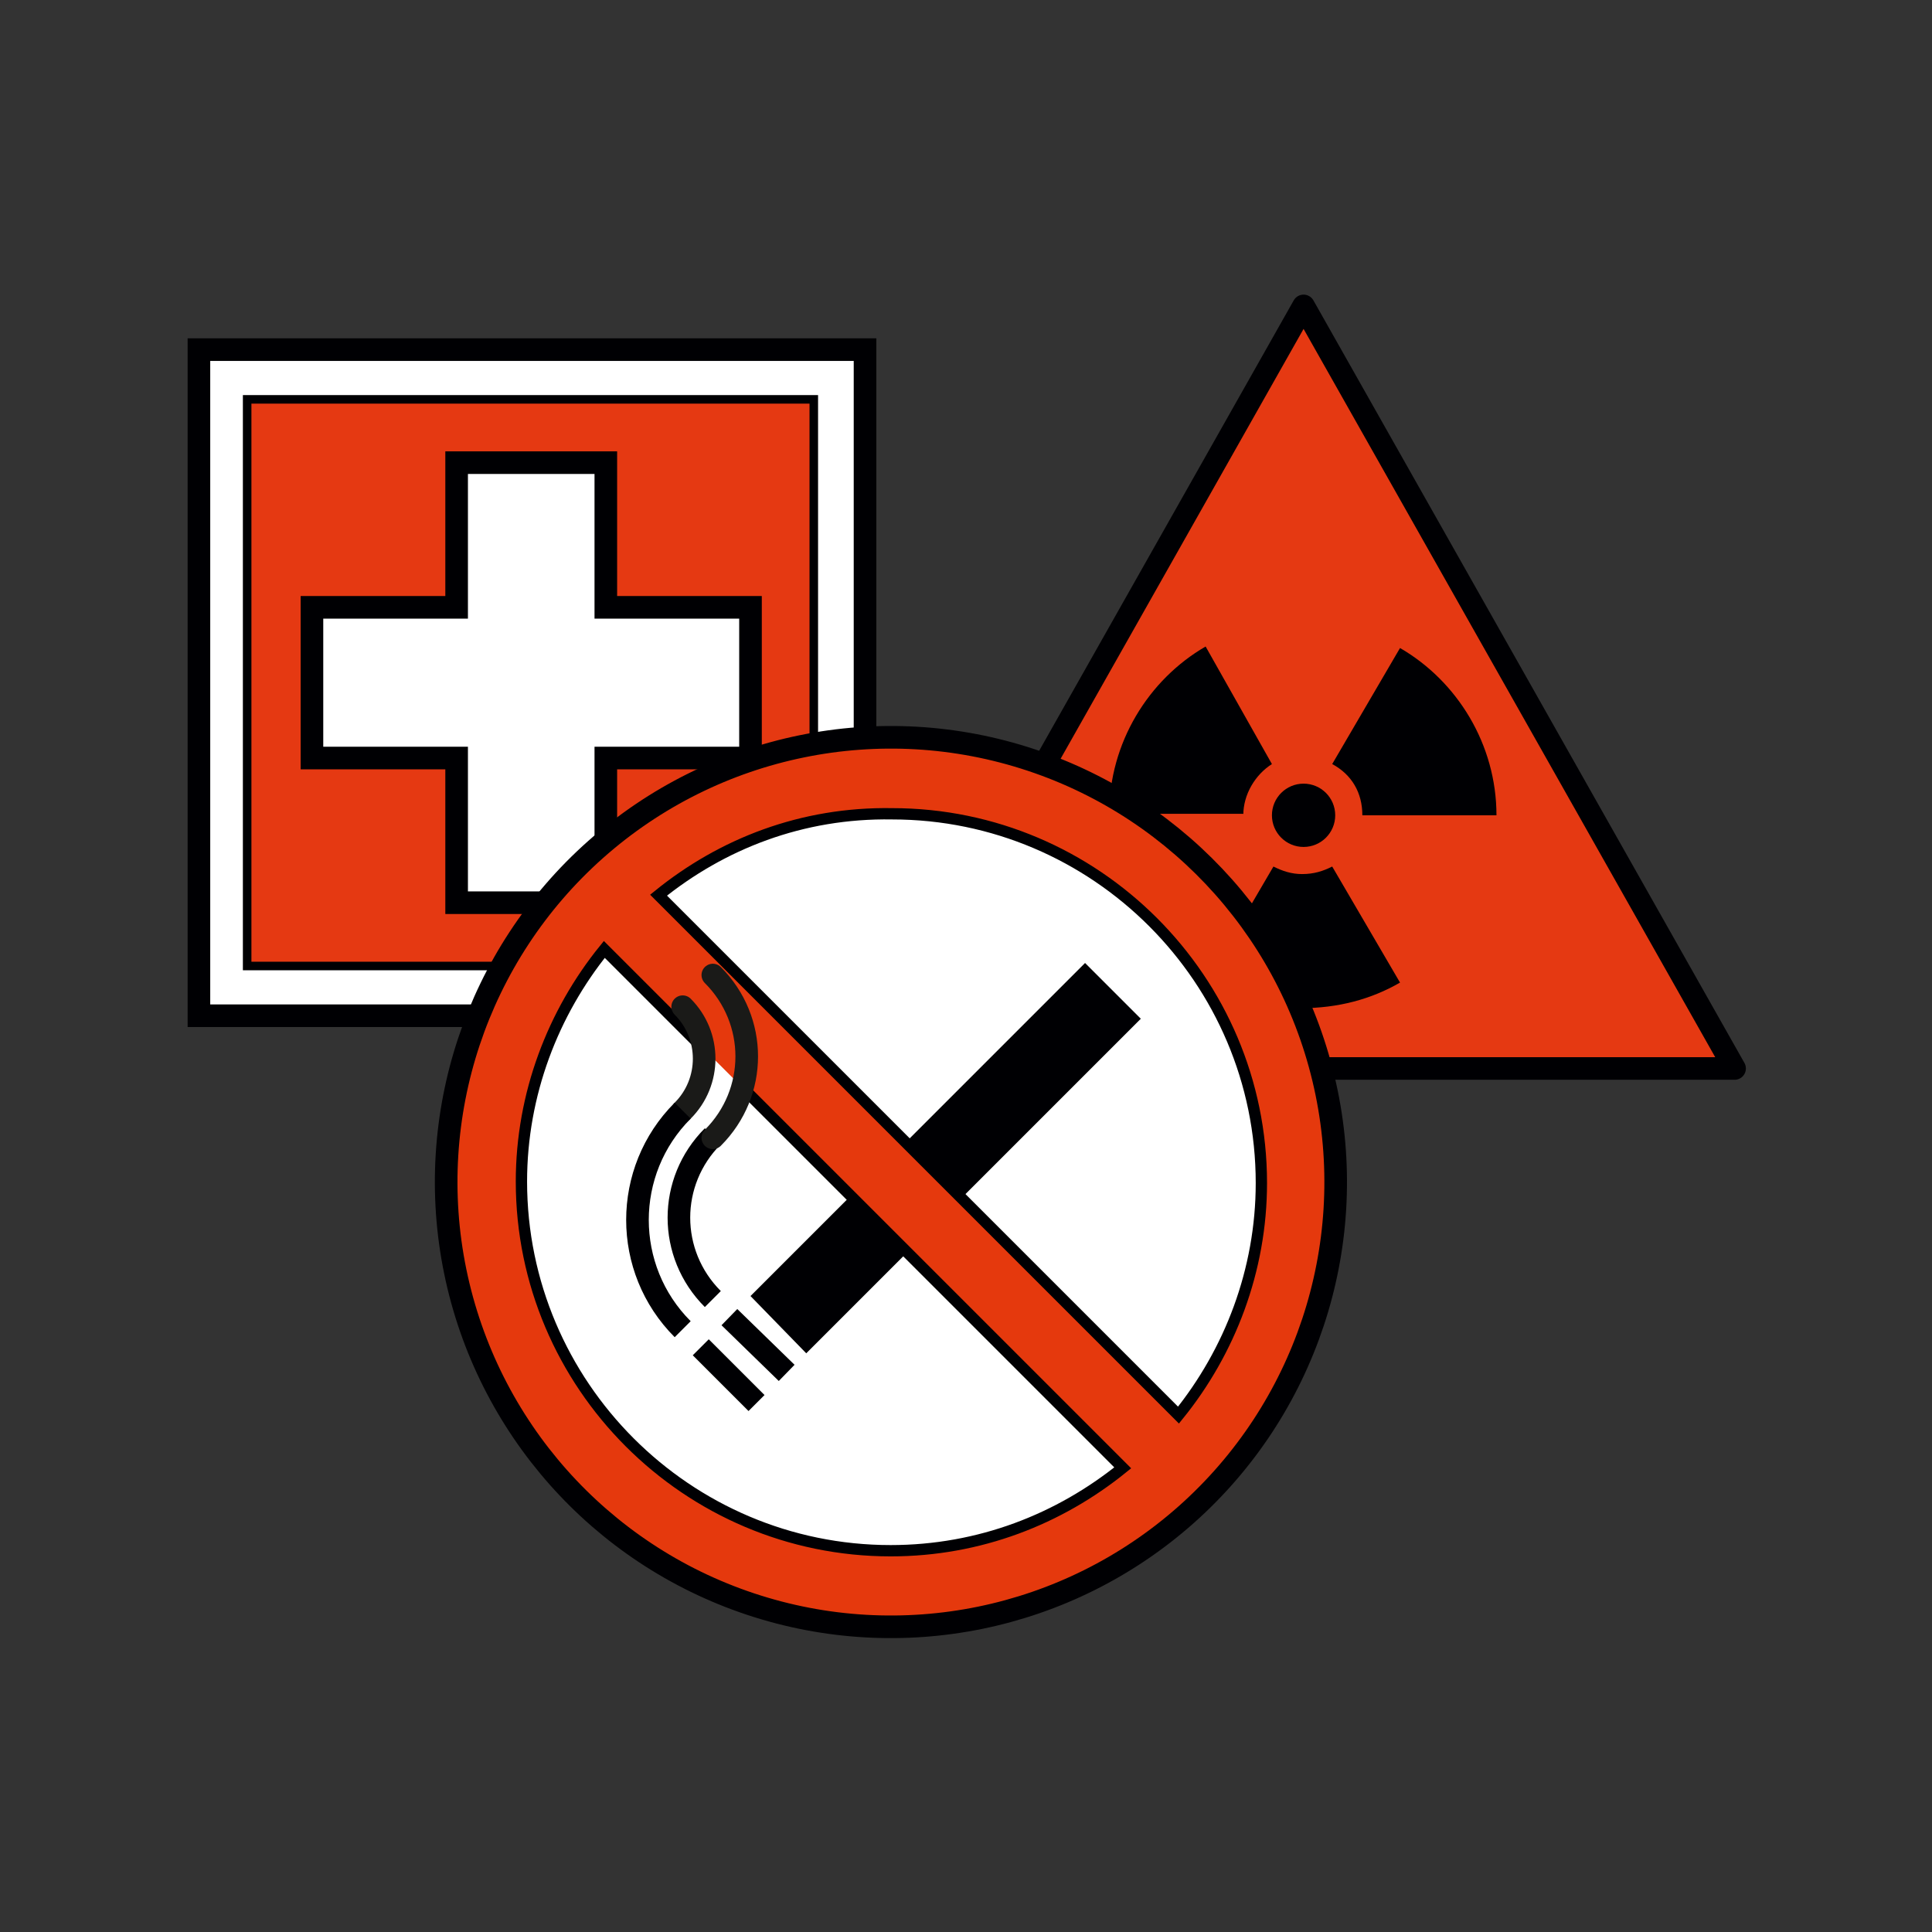 <?xml version="1.0" encoding="utf-8"?>
<!-- Generator: Adobe Illustrator 23.0.1, SVG Export Plug-In . SVG Version: 6.00 Build 0)  -->
<svg version="1.1" id="Слой_1" xmlns="http://www.w3.org/2000/svg" xmlns:xlink="http://www.w3.org/1999/xlink" x="0px" y="0px"
	 viewBox="0 0 128.2 128.2" style="enable-background:new 0 0 128.2 128.2;" xml:space="preserve">
<rect x="0" y="0" width="128.2" height="128.2" fill="#333333" stroke="none"/>
<style type="text/css">
	
		.st0{fill-rule:evenodd;clip-rule:evenodd;fill:#E53912;stroke:#000003;stroke-width:1.5;stroke-linecap:round;stroke-linejoin:round;stroke-miterlimit:22.926;}
	.st1{fill-rule:evenodd;clip-rule:evenodd;fill:#000003;}
	.st2{fill-rule:evenodd;clip-rule:evenodd;fill:#FFFFFF;stroke:#000003;stroke-width:1.5;stroke-miterlimit:22.926;}
	.st3{fill-rule:evenodd;clip-rule:evenodd;fill:#4BB489;stroke:#000003;stroke-width:0.216;stroke-miterlimit:22.926;}
	.st4{fill-rule:evenodd;clip-rule:evenodd;fill:#E53912;stroke:#000003;stroke-width:0.567;stroke-miterlimit:22.926;}
	.st5{fill-rule:evenodd;clip-rule:evenodd;fill:#E5390D;stroke:#000003;stroke-width:1.5;stroke-miterlimit:22.926;}
	.st6{fill-rule:evenodd;clip-rule:evenodd;fill:#FFFFFF;}
	.st7{fill-rule:evenodd;clip-rule:evenodd;fill:none;stroke:#000003;stroke-width:0.75;stroke-miterlimit:22.926;}
	.st8{fill-rule:evenodd;clip-rule:evenodd;fill:none;stroke:#000003;stroke-width:1.5;stroke-miterlimit:22.926;}
	
		.st9{fill-rule:evenodd;clip-rule:evenodd;fill:none;stroke:#1A1A18;stroke-width:1.5;stroke-linecap:round;stroke-miterlimit:22.926;}
</style>
<g>
	<polygon class="st0" points="57.9,70.9 115.1,70.9 86.5,20.3 	"/>
	<path class="st1" d="M82.5,54.1c0-1.4,0.8-2.7,1.9-3.4L80,42.9c-3.8,2.2-6.4,6.4-6.4,11.1H82.5L82.5,54.1z M92.9,65.2l-4.5-7.7
		c-0.6,0.3-1.2,0.5-2,0.5c-0.7,0-1.3-0.2-1.9-0.5l-4.5,7.7c1.9,1.1,4,1.7,6.3,1.7C88.8,66.9,91,66.3,92.9,65.2L92.9,65.2z
		 M90.4,54.1h8.9c0-4.7-2.6-8.9-6.4-11.1l-4.5,7.7C89.7,51.4,90.4,52.6,90.4,54.1z"/>
	<circle class="st1" cx="86.5" cy="54.1" r="2.1"/>
</g>
<g>
	<rect x="13.2" y="23.2" class="st2" width="44.2" height="44.2"/>
	<path class="st3" d="M16.4,26.5v37.6h37.6V26.5H16.4L16.4,26.5z M30.3,50.3h-9.6v-10h9.6v-9.6h10v9.6h9.6v10h-9.6v9.6h-10V50.3z"/>
	<rect x="16.4" y="26.5" class="st4" width="37.6" height="37.6"/>
	<polygon class="st2" points="30.3,30.7 40.2,30.7 40.2,40.3 49.8,40.3 49.8,50.3 40.2,50.3 40.2,59.9 30.3,59.9 30.3,50.3 
		20.7,50.3 20.7,40.3 30.3,40.3 	"/>
</g>
<ellipse transform="matrix(0.98 -0.201 0.201 0.98 -14.558 13.484)" class="st5" cx="59.1" cy="78.4" rx="29.5" ry="29.5"/>
<g>
	<path class="st6" d="M43.7,59.4l34.5,34.5c3.4-4.2,5.5-9.6,5.5-15.4c0-13.5-11-24.5-24.5-24.5C53.2,53.9,47.9,56,43.7,59.4
		L43.7,59.4z M46.3,69.2l3.1,3.1l25.1,25.1c-4.2,3.4-9.6,5.5-15.4,5.5c-13.5,0-24.5-11-24.5-24.5c0-5.9,2.1-11.2,5.5-15.4L46.3,69.2
		z"/>
	<path class="st7" d="M43.7,59.4l34.5,34.5c3.4-4.2,5.5-9.6,5.5-15.4c0-13.5-11-24.5-24.5-24.5C53.2,53.9,47.9,56,43.7,59.4
		L43.7,59.4z M46.3,69.2L40.1,63c-3.4,4.2-5.5,9.6-5.5,15.4c0,13.5,11,24.5,24.5,24.5c5.9,0,11.2-2.1,15.4-5.5L49.4,72.3"/>
</g>
<path class="st1" d="M60.2,83.1l-6.7,6.7L49.8,86l6.6-6.6L60.2,83.1L60.2,83.1z M60.1,75.8l3.7,3.7l11.9-11.9L72,63.9L60.1,75.8z"/>
<line class="st8" x1="46.5" y1="89.4" x2="50.2" y2="93.1"/>
<line class="st8" x1="48.4" y1="87.4" x2="52.2" y2="91.1"/>
<path class="st8" d="M47.3,86.2c-3-3-3-7.8,0-10.8"/>
<path class="st9" d="M47.3,64.7c3,3,3,7.8,0,10.8"/>
<path class="st9" d="M45.3,66.8c1.9,1.9,1.9,5,0,6.9"/>
<path class="st8" d="M45.3,88.2c-4-4-4-10.5,0-14.5"/>
</svg>
